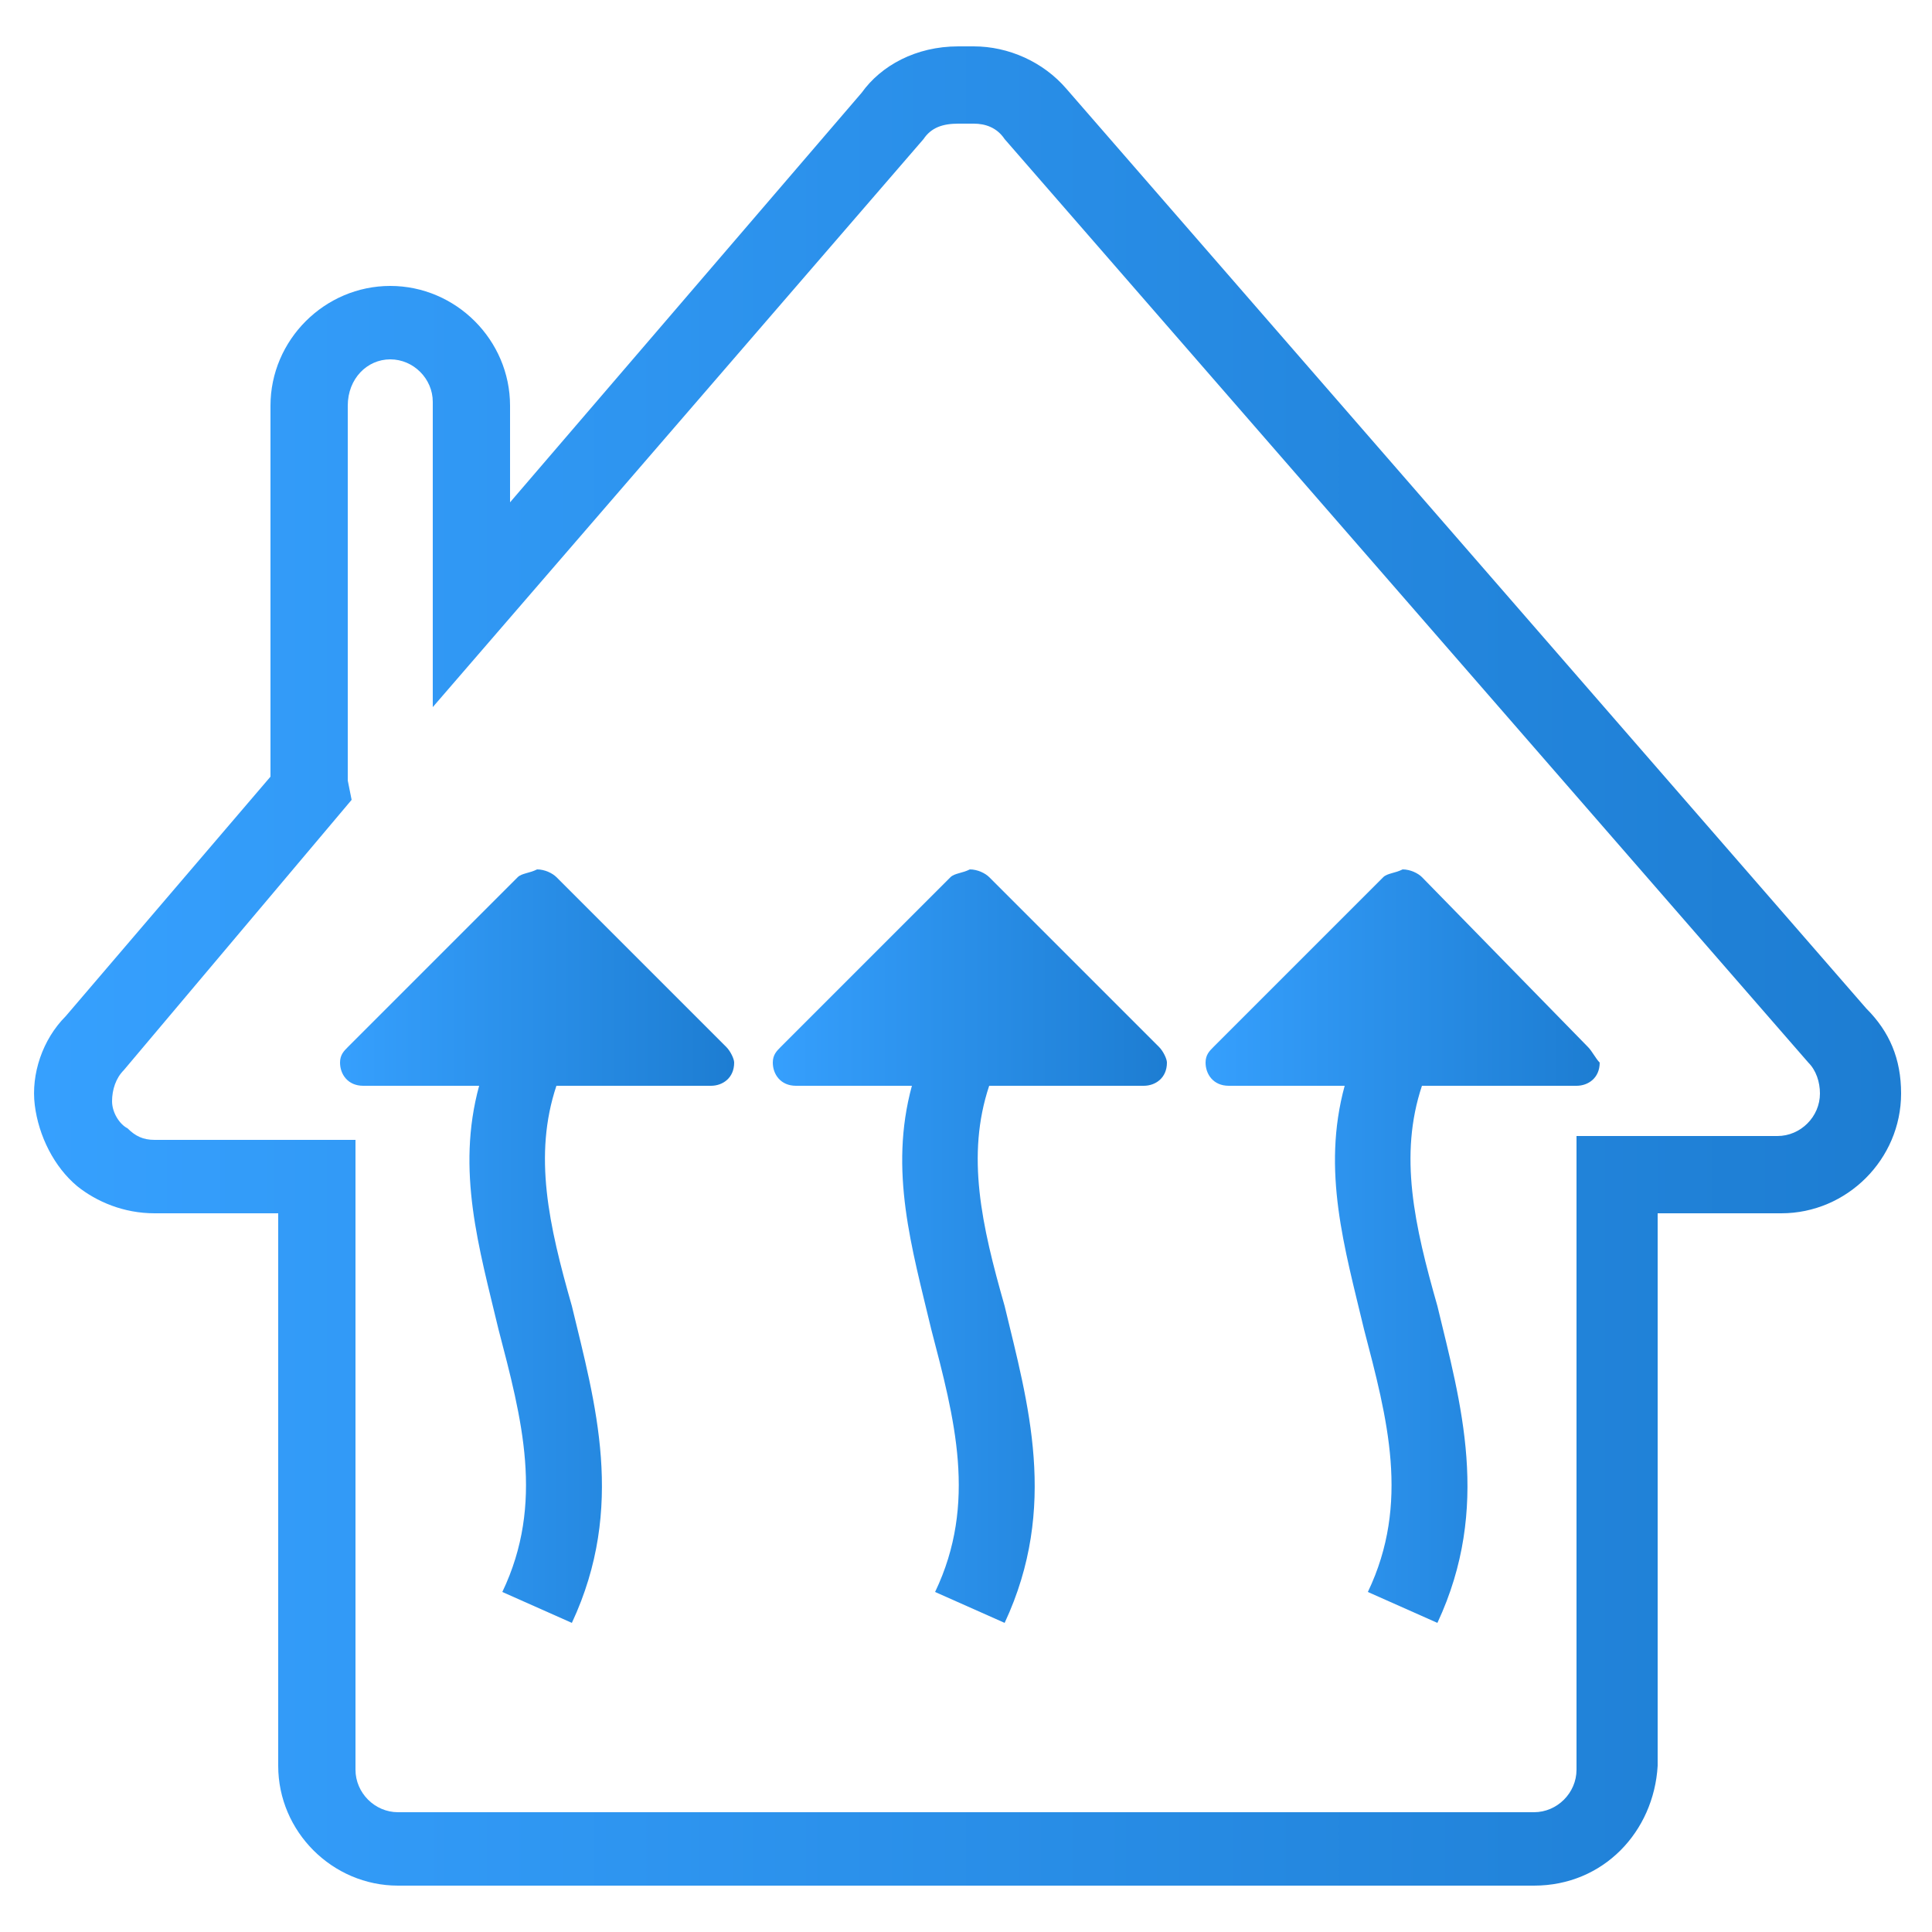 <?xml version="1.0" encoding="utf-8"?>
<!-- Generator: Adobe Illustrator 18.1.1, SVG Export Plug-In . SVG Version: 6.00 Build 0)  -->
<!DOCTYPE svg PUBLIC "-//W3C//DTD SVG 1.1//EN" "http://www.w3.org/Graphics/SVG/1.1/DTD/svg11.dtd">
<svg version="1.1" id="Слой_1" xmlns="http://www.w3.org/2000/svg" xmlns:xlink="http://www.w3.org/1999/xlink" x="0px" y="0px"
	 viewBox="0 0 50 50" enable-background="new 0 0 50 50" xml:space="preserve">
<g>
	<g id="ic_x5F_house">
		<g>
			
				<linearGradient id="SVGID_1_" gradientUnits="userSpaceOnUse" x1="-1704.722" y1="-334.004" x2="-938.566" y2="-334.004" gradientTransform="matrix(6.297229e-002 0 0 -6.297229e-002 108.227 3.967)">
				<stop  offset="0" style="stop-color:#36A0FE"/>
				<stop  offset="1" style="stop-color:#1D7DD2"/>
			</linearGradient>
			<path fill="url(#SVGID_1_)" d="M39.7,48.8H10.3c-1.7,0-3.1-1.4-3.1-3.1V31.4H4c-0.8,0-1.5-0.3-2-0.7c-0.6-0.5-1-1.3-1.1-2.1
				c-0.1-0.8,0.2-1.7,0.8-2.3L7,20.1c0-0.1,0-0.2,0-0.2v-9.4c0-1.7,1.4-3.1,3.1-3.1c1.7,0,3.1,1.4,3.1,3.1v2.5l9.1-10.6
				c0.5-0.7,1.4-1.2,2.5-1.2h0.4c0.9,0,1.8,0.4,2.4,1.1l20.7,23.8c0.6,0.6,0.9,1.3,0.9,2.2c0,1.7-1.4,3.1-3.1,3.1h-3.2v14.3
				C42.8,47.4,41.5,48.8,39.7,48.8z M10.1,9.3C9.5,9.3,9,9.8,9,10.5v9.4c0,0.2,0,0.2,0,0.3l0.1,0.5l-5.9,7c-0.2,0.2-0.3,0.5-0.3,0.8
				c0,0.3,0.2,0.6,0.4,0.7c0.2,0.2,0.4,0.3,0.7,0.3h5.2v16.3c0,0.6,0.5,1.1,1.1,1.1h29.4c0.6,0,1.1-0.5,1.1-1.1V29.4H46
				c0.6,0,1.1-0.5,1.1-1.1c0-0.3-0.1-0.6-0.3-0.8L26,3.6c-0.2-0.3-0.5-0.4-0.8-0.4h-0.4c-0.4,0-0.7,0.1-0.9,0.4L11.2,18.3v-7.9
				C11.2,9.8,10.7,9.3,10.1,9.3z"/>
		</g>
	</g>
	<g id="ic_x5F_house-elem-1">
		<g>
			<linearGradient id="SVGID_2_" gradientUnits="userSpaceOnUse" x1="8.638" y1="32.259" x2="18.978" y2="32.259">
				<stop  offset="0" style="stop-color:#36A0FE"/>
				<stop  offset="1" style="stop-color:#1D7DD2"/>
			</linearGradient>
			<path fill="url(#SVGID_2_)" d="M14.4,22.7c-0.1-0.1-0.3-0.2-0.5-0.2c-0.2,0.1-0.4,0.1-0.5,0.2l-4.4,4.4c-0.1,0.1-0.2,0.2-0.2,0.4
				c0,0.3,0.2,0.6,0.6,0.6c0.1,0,0.2,0,0.3,0h0.5c0.9,0,1.6,0,2.2,0c-0.6,2.2,0,4.2,0.5,6.3c0.6,2.3,1.2,4.5,0.1,6.8l1.8,0.8
				c1.4-3,0.6-5.7,0-8.2c-0.6-2.1-1-3.9-0.4-5.7c0.3,0,1.1,0,3.2,0h0.5c0.1,0,0.2,0,0.3,0c0.3,0,0.6-0.2,0.6-0.6
				c0-0.1-0.1-0.3-0.2-0.4L14.4,22.7z"/>
			<linearGradient id="SVGID_3_" gradientUnits="userSpaceOnUse" x1="19.809" y1="32.259" x2="30.143" y2="32.259">
				<stop  offset="0" style="stop-color:#36A0FE"/>
				<stop  offset="1" style="stop-color:#1D7DD2"/>
			</linearGradient>
			<path fill="url(#SVGID_3_)" d="M25.6,22.7c-0.1-0.1-0.3-0.2-0.5-0.2c-0.2,0.1-0.4,0.1-0.5,0.2l-4.4,4.4c-0.1,0.1-0.2,0.2-0.2,0.4
				c0,0.3,0.2,0.6,0.6,0.6c0.1,0,0.2,0,0.3,0h0.5c0.9,0,1.6,0,2.2,0c-0.6,2.2,0,4.2,0.5,6.3c0.6,2.3,1.2,4.5,0.1,6.8l1.8,0.8
				c1.4-3,0.6-5.7,0-8.2c-0.6-2.1-1-3.9-0.4-5.7c0.3,0,1.1,0,3.2,0h0.5c0.1,0,0.2,0,0.3,0c0.3,0,0.6-0.2,0.6-0.6
				c0-0.1-0.1-0.3-0.2-0.4L25.6,22.7z"/>
			<linearGradient id="SVGID_4_" gradientUnits="userSpaceOnUse" x1="30.974" y1="32.26" x2="41.314" y2="32.26">
				<stop  offset="0" style="stop-color:#36A0FE"/>
				<stop  offset="1" style="stop-color:#1D7DD2"/>
			</linearGradient>
			<path fill="url(#SVGID_4_)" d="M41.1,27.1l-4.3-4.4c-0.1-0.1-0.3-0.2-0.5-0.2c-0.2,0.1-0.4,0.1-0.5,0.2l-4.4,4.4
				c-0.1,0.1-0.2,0.2-0.2,0.4c0,0.3,0.2,0.6,0.6,0.6c0.1,0,0.2,0,0.3,0h0.5c0.9,0,1.6,0,2.2,0c-0.6,2.2,0,4.2,0.5,6.3
				c0.6,2.3,1.2,4.5,0.1,6.8l1.8,0.8c1.4-3,0.6-5.7,0-8.2c-0.6-2.1-1-3.9-0.4-5.7c0.3,0,1.1,0,3.2,0h0.5c0.1,0,0.2,0,0.3,0
				c0.3,0,0.6-0.2,0.6-0.6C41.3,27.4,41.2,27.2,41.1,27.1z"/>
		</g>
	</g>
</g>
</svg>
